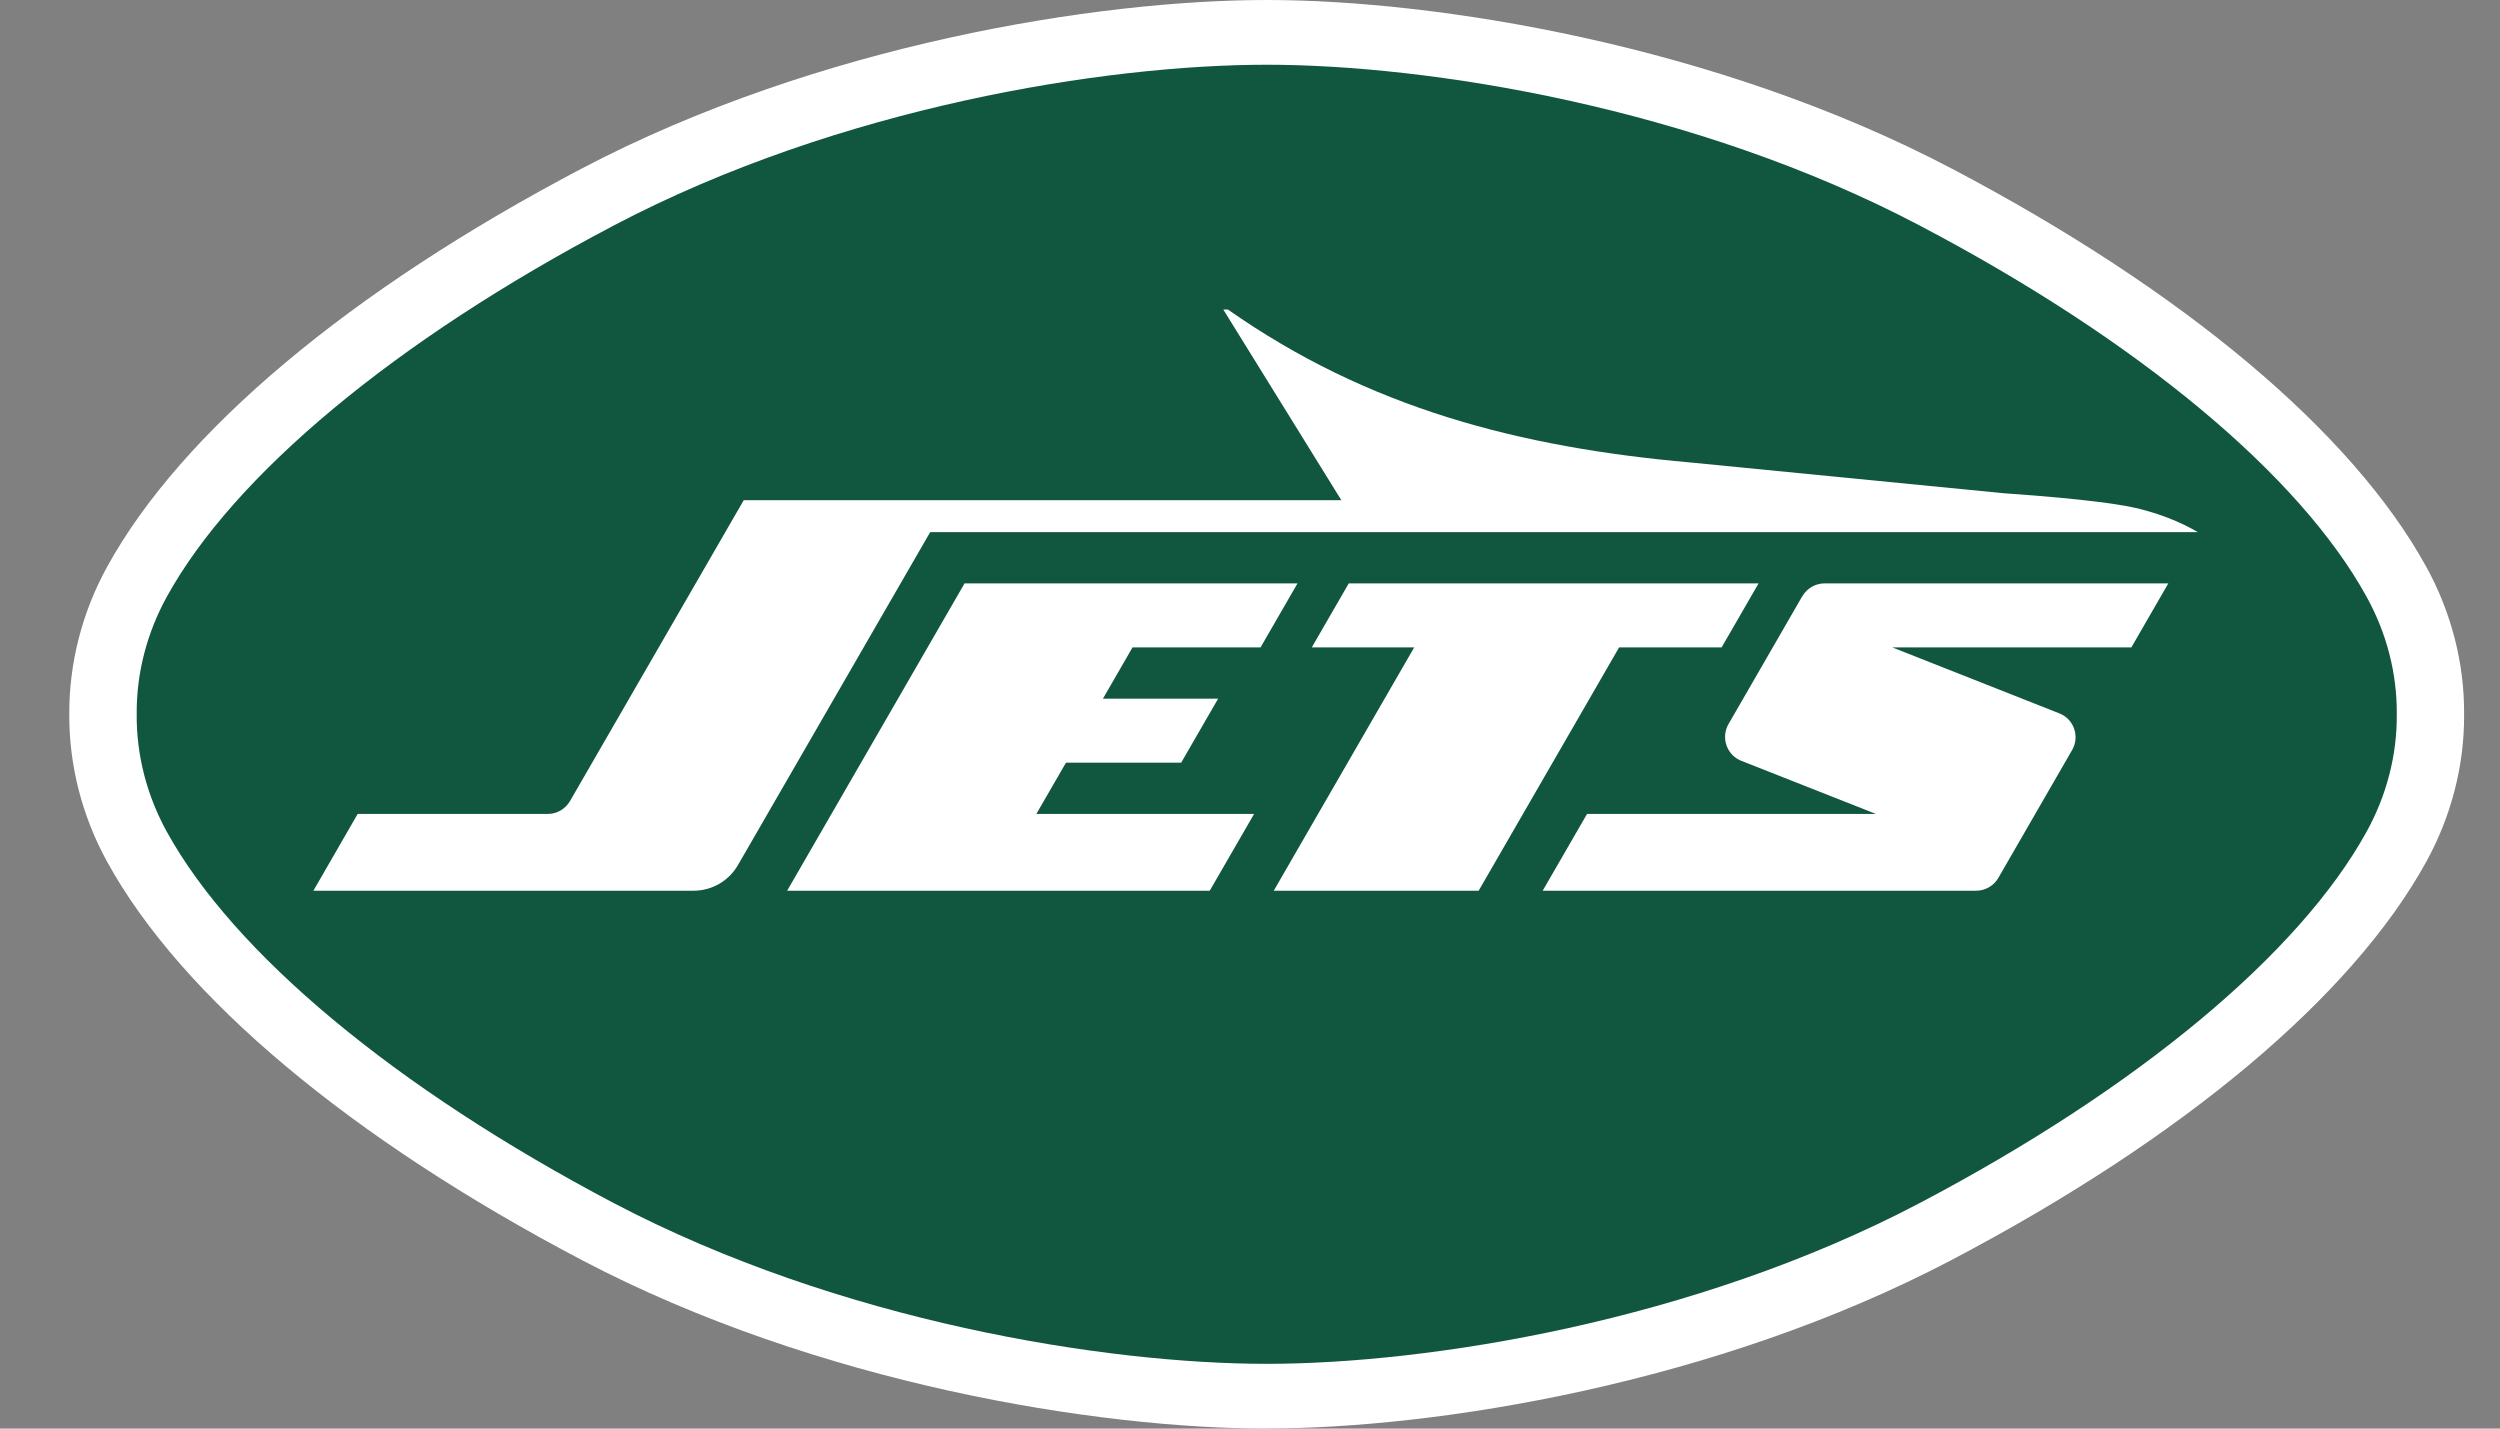 <svg width="28" height="16" viewBox="0 0 28 16" fill="none" xmlns="http://www.w3.org/2000/svg">
<rect x="0" y="0" width="28" height="16" fill="#808080" stroke="none"/>
<g clip-path="url(#clip0_879_3922)">
<path d="M14.187 16C12.304 16 9.165 15.505 6.513 14.111C3.918 12.746 2.031 11.163 1.2 9.652C0.919 9.141 0.773 8.57 0.776 8C0.773 7.43 0.919 6.858 1.2 6.348C2.031 4.837 3.918 3.253 6.513 1.889C9.165 0.495 12.304 0 14.187 0C16.07 0 19.209 0.495 21.861 1.889C24.456 3.254 26.343 4.837 27.174 6.348C27.455 6.858 27.602 7.43 27.598 8C27.602 8.57 27.455 9.141 27.174 9.652C26.343 11.162 24.456 12.746 21.861 14.11C19.21 15.504 16.07 15.999 14.187 15.999" fill="white"/>
<path d="M26.844 8C26.848 7.541 26.729 7.088 26.507 6.686C25.76 5.326 23.956 3.816 21.499 2.525C18.971 1.195 15.989 0.725 14.187 0.725C12.386 0.725 9.404 1.195 6.875 2.525C4.419 3.816 2.615 5.326 1.867 6.686C1.646 7.088 1.527 7.541 1.531 8C1.527 8.458 1.646 8.911 1.867 9.313C2.615 10.673 4.419 12.183 6.875 13.475C9.404 14.804 12.386 15.275 14.187 15.275C15.989 15.275 18.971 14.804 21.499 13.475C23.956 12.183 25.759 10.673 26.507 9.313C26.728 8.912 26.848 8.459 26.844 8Z" fill="#115740"/>
<path d="M20.186 6.677L19.359 8.11C19.272 8.262 19.339 8.456 19.502 8.521L21.01 9.116H17.775L17.278 9.976H22.133C22.235 9.976 22.33 9.921 22.381 9.833L23.208 8.4C23.295 8.248 23.228 8.054 23.065 7.99L21.194 7.251H23.871L24.285 6.534H20.435C20.333 6.534 20.238 6.589 20.187 6.677H20.186Z" fill="white"/>
<path d="M19.282 7.251L19.696 6.534H15.106L14.692 7.251H15.839L14.266 9.976H16.561L18.134 7.251H19.282Z" fill="white"/>
<path d="M14.118 7.251L14.532 6.534H10.803L8.816 9.976H13.549L14.046 9.116H11.607L11.939 8.542H13.229L13.643 7.825H12.353L12.684 7.251H14.118Z" fill="white"/>
<path d="M23.778 5.662C23.778 5.662 23.438 5.593 22.438 5.524L18.935 5.18C17.01 5.01 15.32 4.567 13.753 3.467H13.701L15.023 5.602H8.33L6.384 8.972C6.332 9.061 6.238 9.116 6.136 9.116H4.006L3.51 9.976H7.768C7.973 9.976 8.162 9.867 8.265 9.689L10.418 5.96H24.616C24.44 5.857 24.157 5.727 23.778 5.661V5.662Z" fill="white"/>
</g>
<defs>
<clipPath id="clip0_879_3922">
<rect width="26.822" height="16" fill="white" transform="translate(0.776)"/>
</clipPath>
</defs>
</svg>

